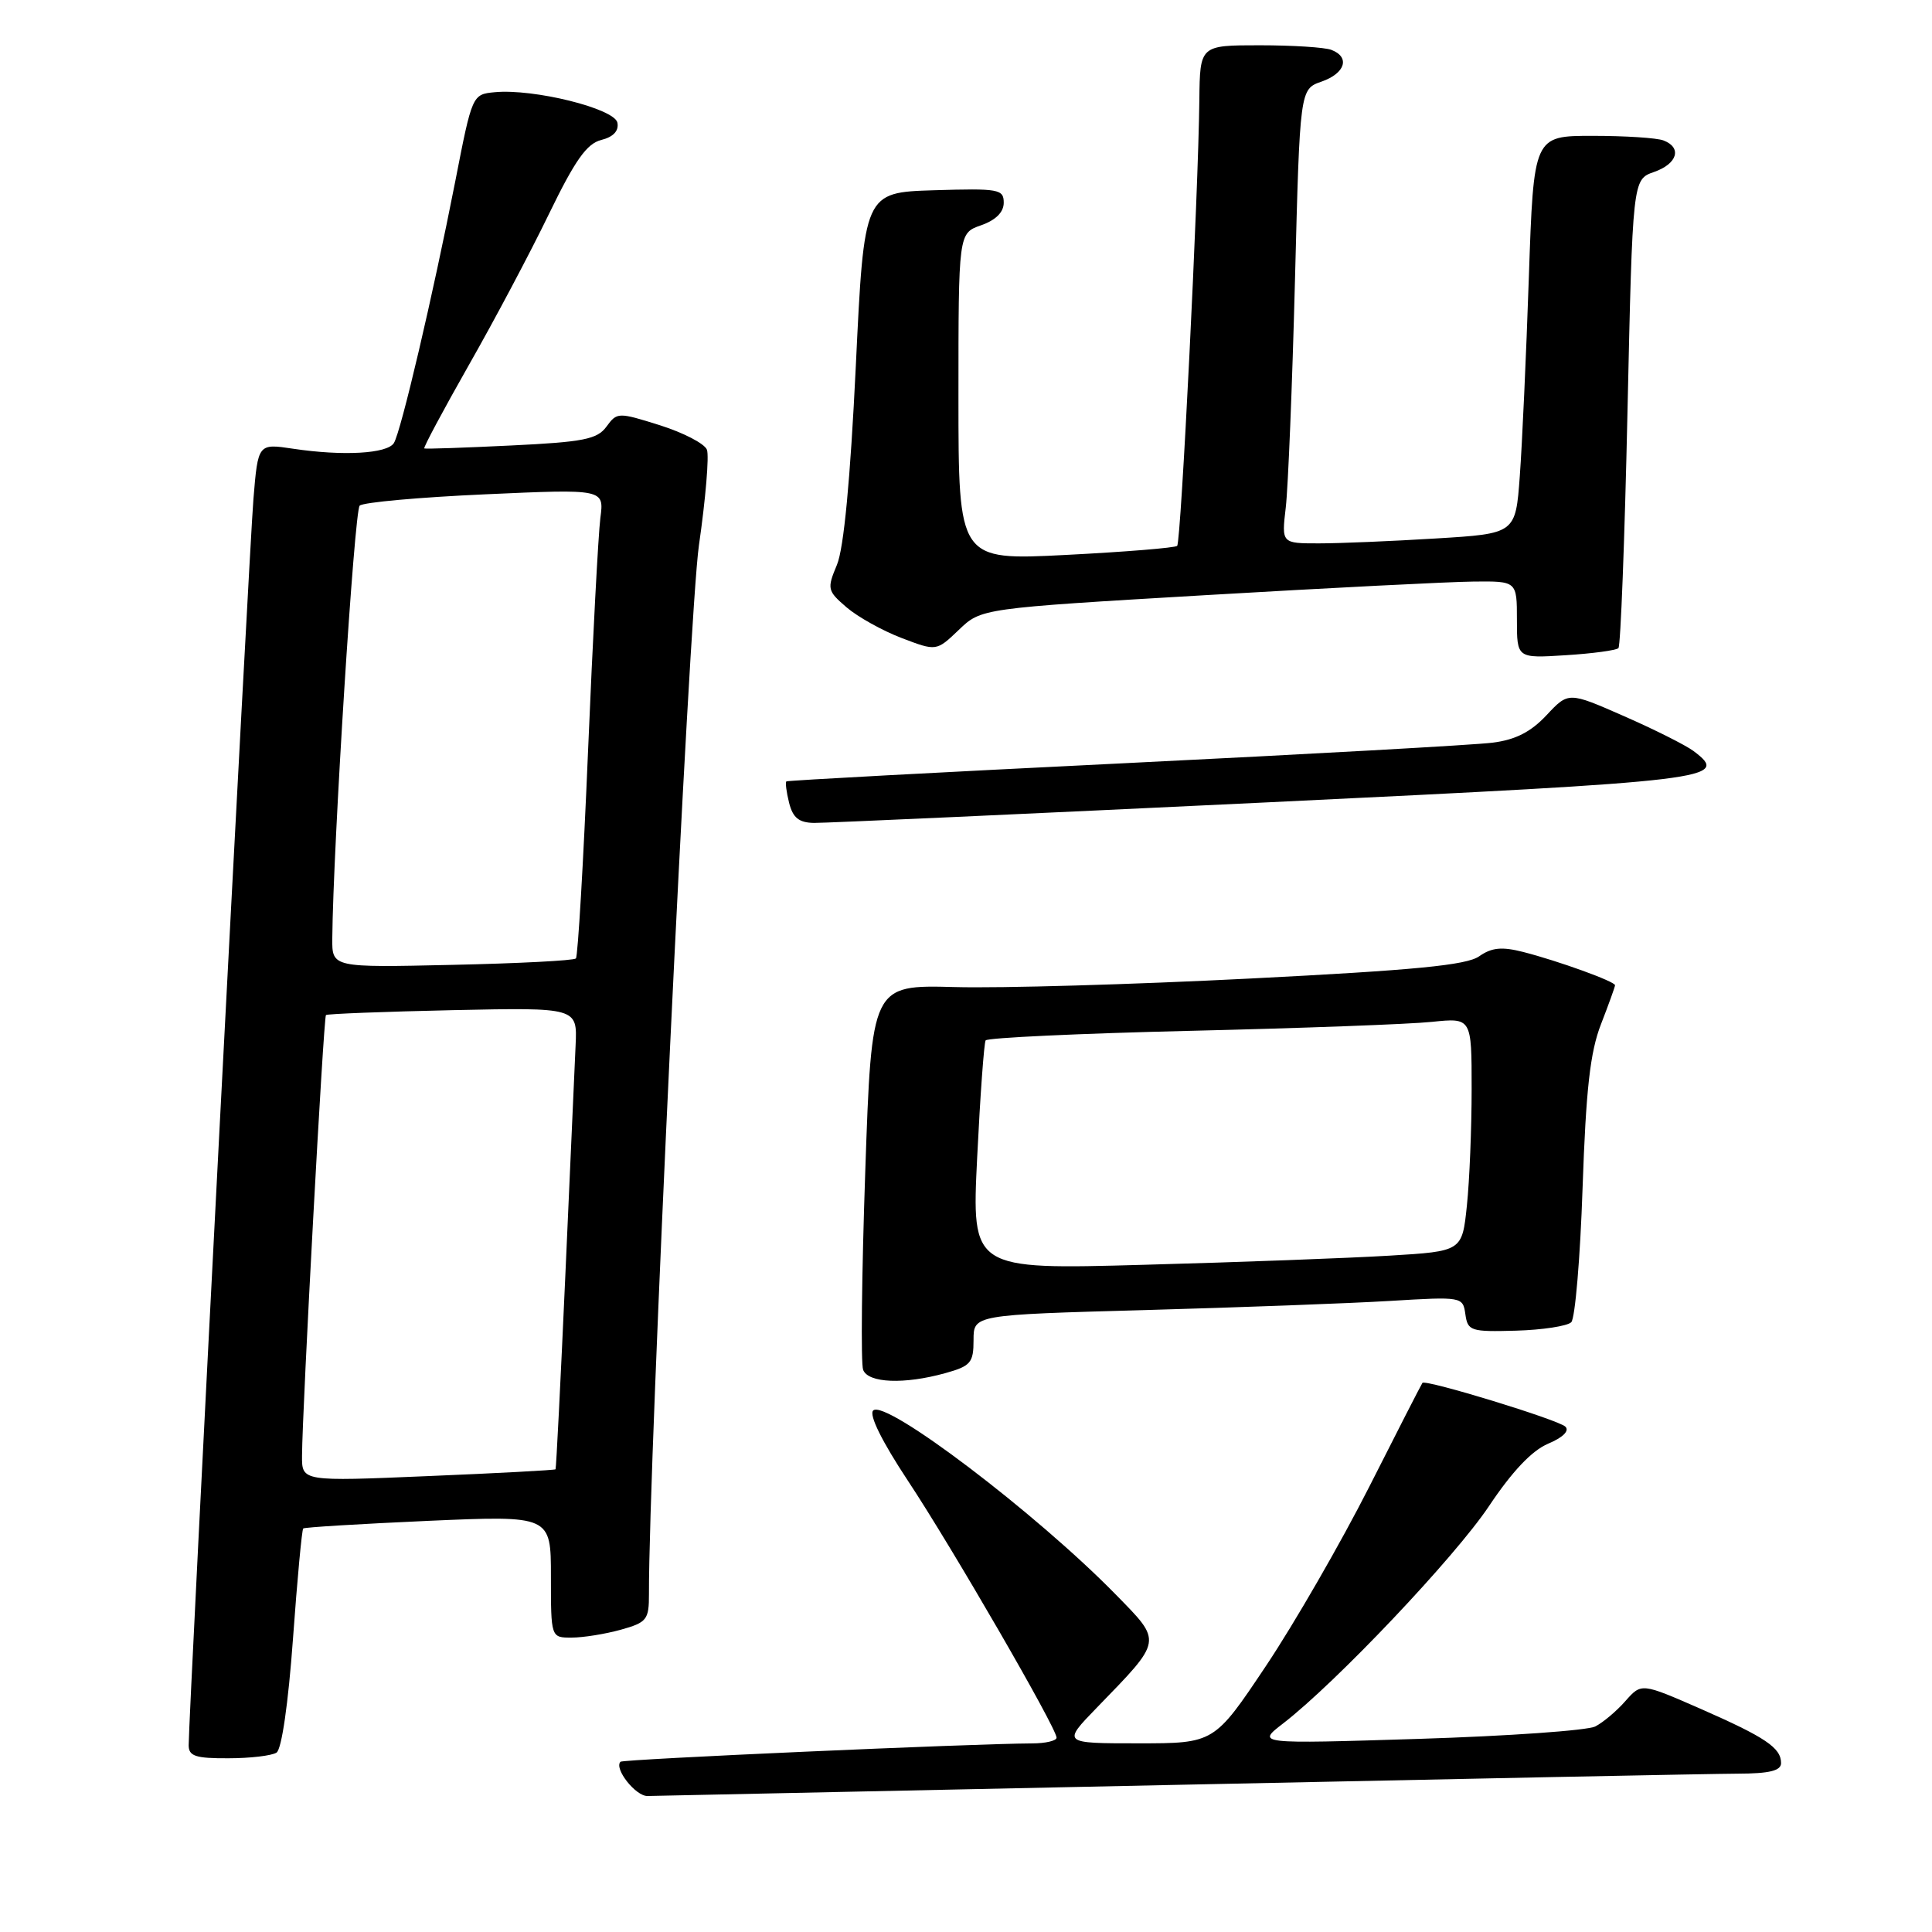 <?xml version="1.0" encoding="UTF-8" standalone="no"?>
<!DOCTYPE svg PUBLIC "-//W3C//DTD SVG 1.1//EN" "http://www.w3.org/Graphics/SVG/1.1/DTD/svg11.dtd" >
<svg xmlns="http://www.w3.org/2000/svg" xmlns:xlink="http://www.w3.org/1999/xlink" version="1.1" viewBox="0 0 256 256">
 <g >
 <path fill="currentColor"
d=" M 156.00 236.50 C 193.68 235.70 227.09 235.03 230.25 235.02 C 234.46 235.01 236.00 234.63 236.00 233.62 C 236.00 231.59 233.95 230.21 225.30 226.41 C 217.50 223.00 217.50 223.00 215.39 225.38 C 214.24 226.70 212.44 228.22 211.39 228.76 C 210.35 229.30 199.82 230.04 188.00 230.41 C 166.50 231.08 166.50 231.08 170.00 228.38 C 177.01 222.98 192.78 206.33 197.29 199.58 C 200.35 194.99 202.99 192.20 205.13 191.30 C 207.09 190.48 207.99 189.59 207.42 189.04 C 206.51 188.13 188.89 182.74 188.48 183.24 C 188.36 183.38 185.19 189.57 181.44 196.99 C 177.68 204.41 171.52 215.10 167.75 220.74 C 160.89 231.00 160.89 231.00 150.82 231.00 C 140.75 231.00 140.75 231.00 145.36 226.25 C 154.11 217.23 154.04 217.62 147.87 211.31 C 137.32 200.52 117.28 185.32 115.70 186.90 C 115.12 187.48 116.87 191.01 120.28 196.17 C 126.10 204.95 140.00 228.97 140.00 230.25 C 140.00 230.66 138.54 231.01 136.75 231.01 C 128.64 231.05 82.57 233.10 82.22 233.44 C 81.33 234.33 84.21 238.00 85.79 237.98 C 86.73 237.97 118.33 237.30 156.00 236.50 Z  M 36.64 232.23 C 37.32 231.80 38.20 225.72 38.82 217.16 C 39.39 209.27 40.00 202.68 40.18 202.53 C 40.35 202.37 47.81 201.92 56.75 201.52 C 73.00 200.81 73.00 200.81 73.00 208.90 C 73.00 217.00 73.00 217.00 75.75 216.99 C 77.26 216.99 80.19 216.52 82.25 215.95 C 85.72 214.98 86.00 214.63 85.99 211.20 C 85.93 194.08 91.30 81.37 92.61 72.27 C 93.50 66.10 93.98 60.39 93.67 59.59 C 93.37 58.79 90.57 57.34 87.45 56.35 C 81.91 54.61 81.76 54.61 80.36 56.53 C 79.13 58.21 77.32 58.57 67.71 59.03 C 61.54 59.33 56.37 59.51 56.22 59.42 C 56.06 59.34 58.72 54.37 62.12 48.38 C 65.53 42.40 70.31 33.38 72.75 28.33 C 76.19 21.24 77.75 19.03 79.66 18.55 C 81.27 18.15 82.02 17.34 81.81 16.26 C 81.45 14.39 70.71 11.72 65.54 12.22 C 62.59 12.50 62.56 12.56 60.33 24.00 C 57.34 39.24 53.13 57.20 52.19 58.71 C 51.30 60.12 45.46 60.45 38.85 59.46 C 34.19 58.76 34.19 58.76 33.58 66.13 C 33.02 72.90 25.00 227.26 25.00 231.25 C 25.00 232.70 25.91 233.00 30.25 232.98 C 33.14 232.98 36.01 232.64 36.64 232.23 Z  M 125.25 181.95 C 128.63 181.01 129.00 180.57 129.00 177.56 C 129.00 174.22 129.00 174.22 151.75 173.59 C 164.26 173.24 178.85 172.70 184.17 172.38 C 193.75 171.80 193.84 171.82 194.17 174.15 C 194.48 176.36 194.88 176.49 200.88 176.32 C 204.39 176.22 207.69 175.71 208.20 175.20 C 208.71 174.69 209.39 166.67 209.70 157.39 C 210.15 144.34 210.70 139.41 212.14 135.71 C 213.16 133.08 214.00 130.75 214.00 130.55 C 214.00 130.05 206.51 127.34 201.83 126.14 C 199.00 125.42 197.66 125.55 195.99 126.72 C 194.32 127.89 187.44 128.56 165.66 129.66 C 150.17 130.45 132.55 130.96 126.50 130.79 C 115.50 130.50 115.50 130.50 114.65 155.26 C 114.18 168.88 114.05 180.70 114.37 181.51 C 115.04 183.27 119.81 183.46 125.25 181.95 Z  M 167.86 106.32 C 227.27 103.47 229.34 103.22 224.38 99.50 C 223.34 98.73 219.20 96.65 215.16 94.88 C 207.83 91.66 207.83 91.66 204.92 94.77 C 202.84 96.99 200.81 98.03 197.76 98.41 C 195.42 98.71 173.48 99.93 149.00 101.13 C 124.52 102.33 104.37 103.41 104.20 103.54 C 104.04 103.66 104.20 104.94 104.56 106.38 C 105.06 108.36 105.86 109.01 107.86 109.04 C 109.31 109.06 136.31 107.83 167.86 106.32 Z  M 214.45 85.88 C 214.74 85.59 215.28 71.50 215.65 54.57 C 216.33 23.78 216.33 23.78 219.16 22.79 C 222.27 21.71 222.91 19.56 220.42 18.61 C 219.55 18.27 215.32 18.00 211.03 18.00 C 203.22 18.00 203.22 18.00 202.58 36.75 C 202.23 47.06 201.69 58.92 201.38 63.10 C 200.82 70.71 200.82 70.71 190.25 71.35 C 184.44 71.71 177.47 72.00 174.75 72.00 C 169.81 72.00 169.81 72.00 170.37 67.25 C 170.68 64.64 171.23 51.10 171.59 37.16 C 172.24 11.81 172.24 11.81 175.12 10.81 C 178.26 9.71 178.92 7.57 176.42 6.61 C 175.55 6.27 171.27 6.00 166.92 6.00 C 159.00 6.00 159.00 6.00 158.92 13.25 C 158.79 25.67 156.49 71.84 155.98 72.33 C 155.72 72.59 149.09 73.13 141.25 73.53 C 127.00 74.26 127.00 74.26 127.00 52.58 C 127.00 30.90 127.00 30.90 130.00 29.85 C 131.94 29.17 133.00 28.12 133.00 26.86 C 133.00 25.06 132.34 24.95 123.75 25.21 C 114.50 25.50 114.50 25.50 113.40 48.50 C 112.67 63.60 111.81 72.65 110.90 74.84 C 109.57 78.02 109.62 78.28 112.18 80.48 C 113.65 81.74 116.93 83.57 119.47 84.54 C 124.08 86.30 124.08 86.30 127.05 83.46 C 130.02 80.61 130.02 80.61 159.76 78.86 C 176.12 77.90 192.09 77.09 195.25 77.06 C 201.00 77.00 201.00 77.00 201.00 82.12 C 201.00 87.23 201.00 87.23 207.46 86.82 C 211.02 86.60 214.16 86.17 214.45 85.88 Z  M 40.02 192.90 C 40.05 186.76 42.87 134.79 43.19 134.50 C 43.36 134.34 50.92 134.05 60.00 133.85 C 76.50 133.50 76.50 133.50 76.27 138.50 C 76.15 141.25 75.53 154.97 74.91 169.00 C 74.28 183.03 73.70 194.59 73.61 194.69 C 73.52 194.80 65.92 195.21 56.72 195.59 C 40.00 196.30 40.00 196.30 40.02 192.90 Z  M 44.03 124.35 C 44.14 112.14 46.95 67.66 47.66 67.00 C 48.12 66.56 55.60 65.89 64.28 65.50 C 80.06 64.79 80.06 64.79 79.55 68.64 C 79.28 70.76 78.54 84.65 77.92 99.50 C 77.30 114.35 76.57 126.72 76.31 127.00 C 76.05 127.28 68.67 127.66 59.92 127.85 C 44.00 128.21 44.00 128.21 44.03 124.35 Z  M 129.48 153.37 C 129.88 145.19 130.39 138.21 130.60 137.86 C 130.81 137.51 143.02 136.94 157.74 136.59 C 172.46 136.24 186.86 135.71 189.75 135.40 C 195.00 134.86 195.00 134.86 195.00 144.28 C 195.00 149.47 194.72 156.43 194.37 159.75 C 193.74 165.80 193.74 165.80 184.12 166.38 C 178.83 166.70 164.21 167.25 151.62 167.59 C 128.75 168.23 128.75 168.23 129.48 153.37 Z "/>
</g>
</svg>